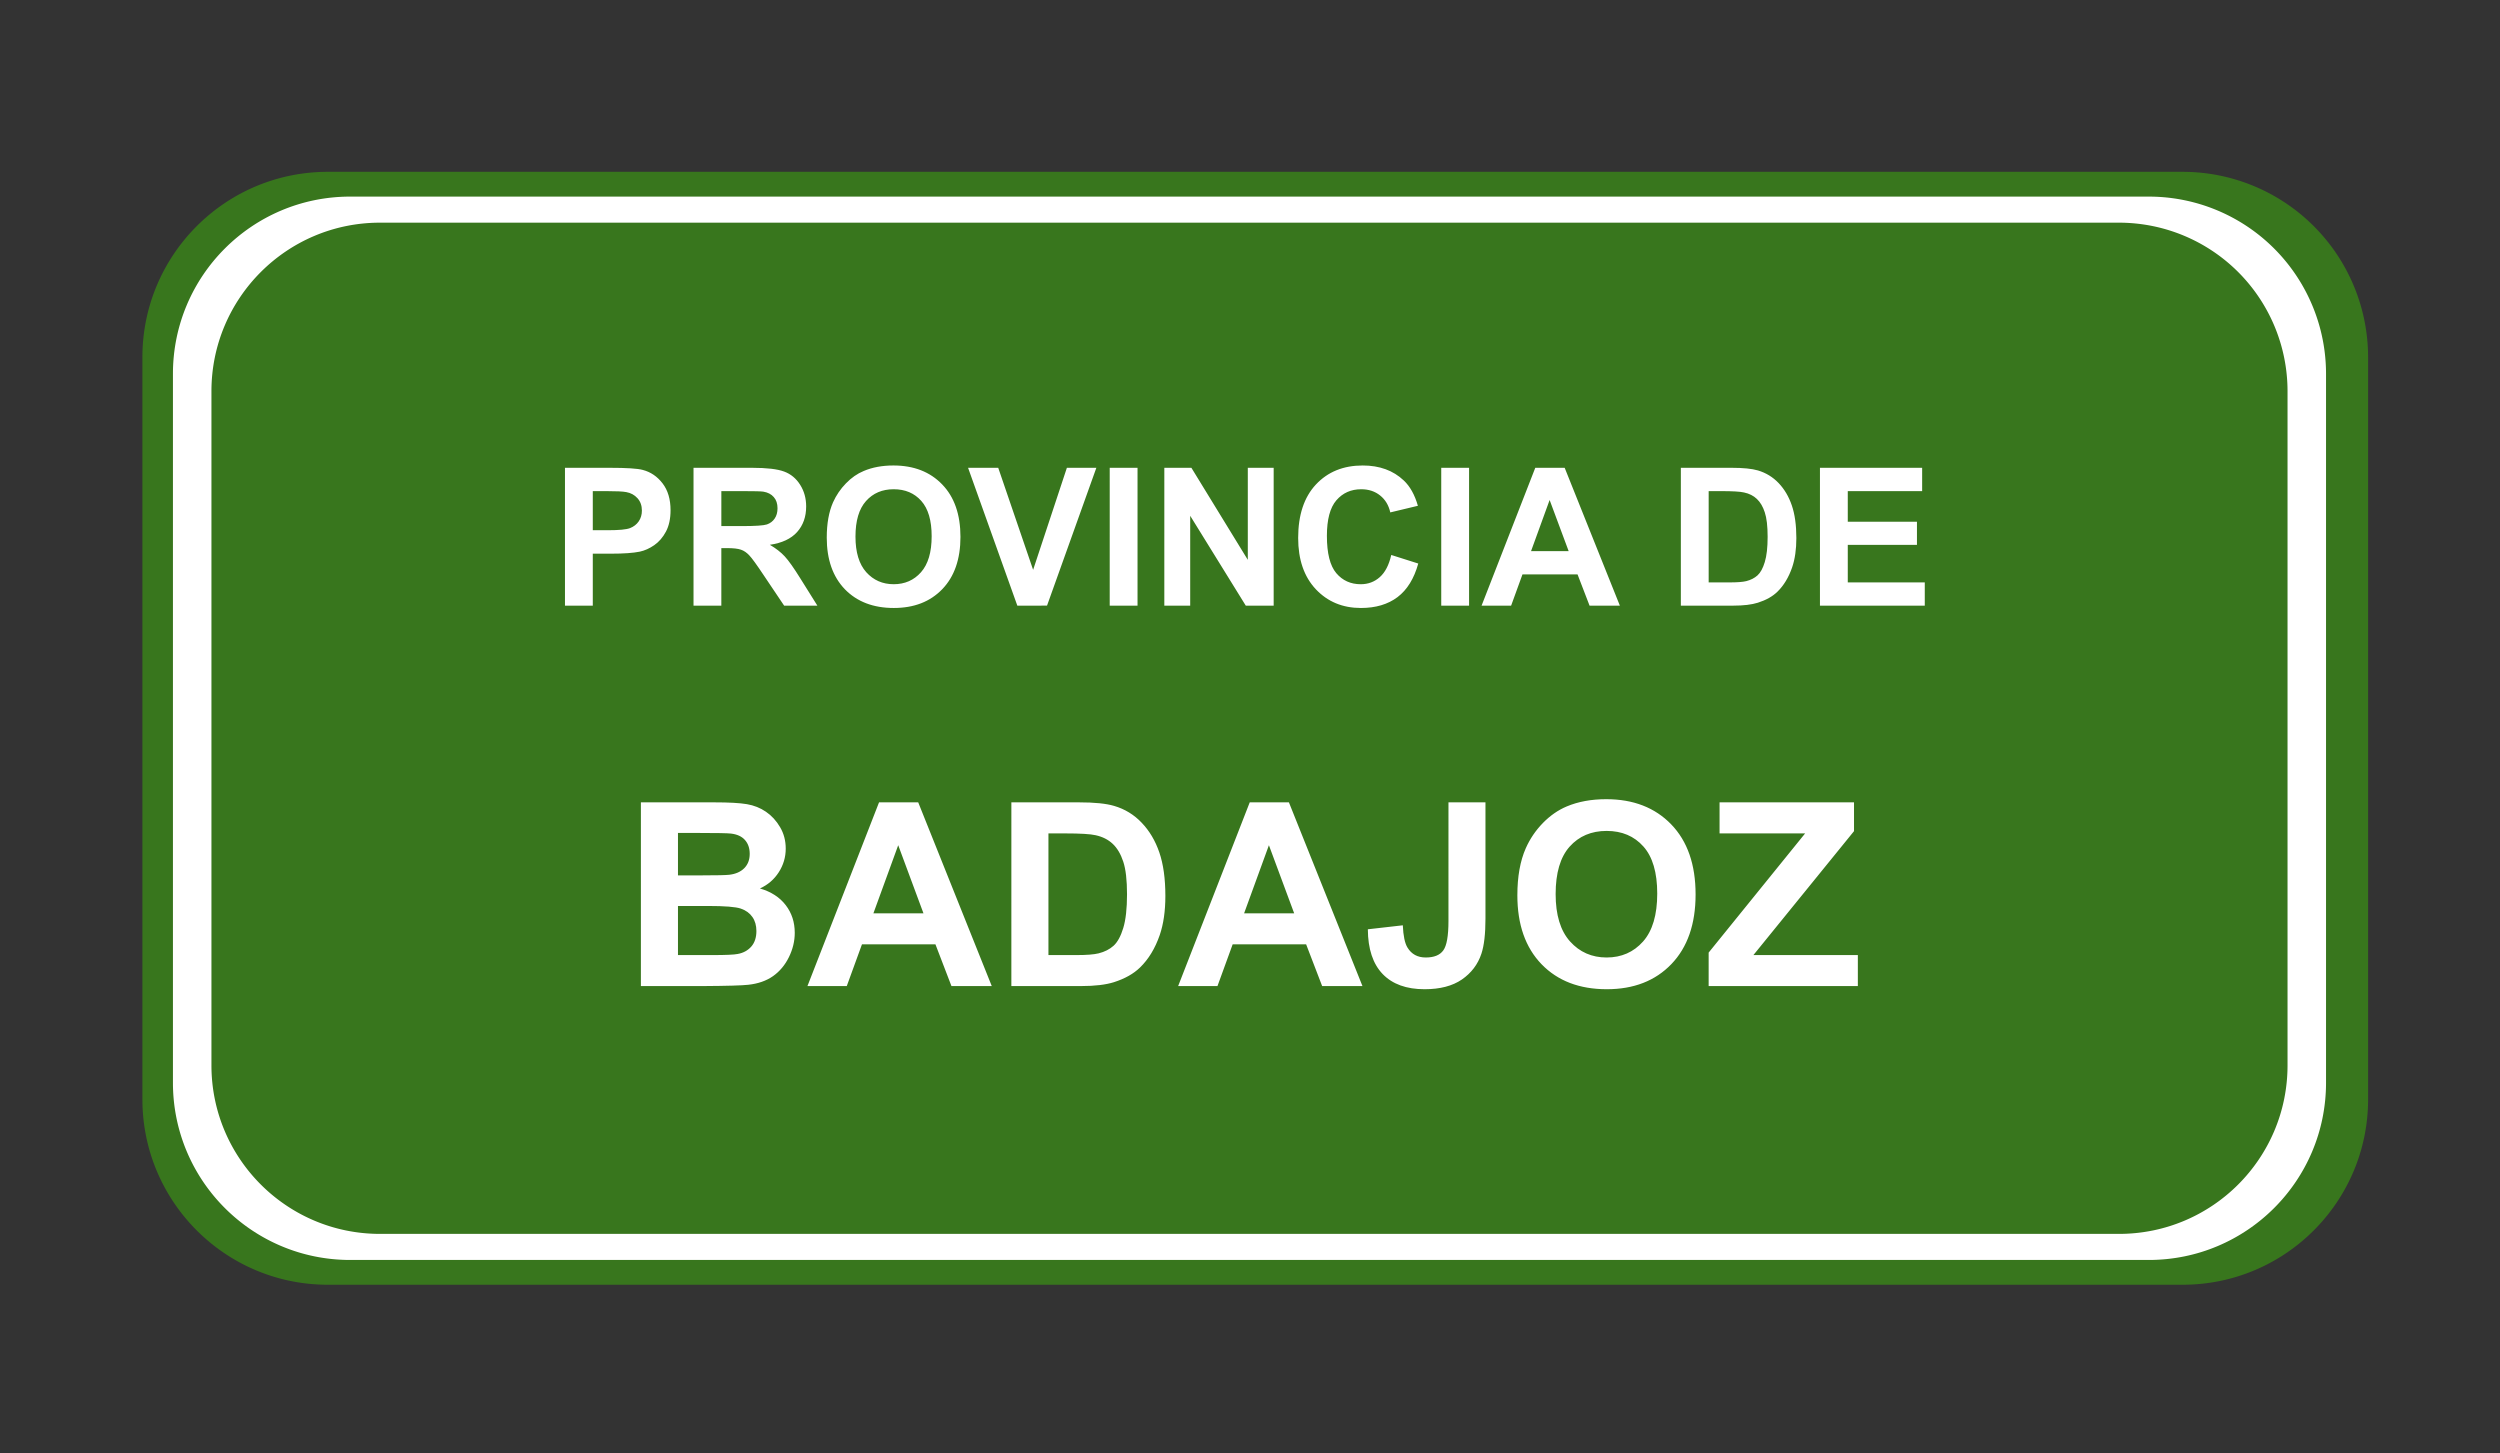 <svg xmlns="http://www.w3.org/2000/svg" fill="none" stroke-linecap="square" stroke-miterlimit="10" viewBox="0 0 519.451 302.003"><rect x="0" y="0" width="519.451" height="302.003" fill="#333333" stroke="none"/><clipPath id="a"><path d="M0 0h519.451v302.003H0z"/></clipPath><g clip-path="url(#a)"><path d="M0 0h519.451v302.003H0z"/><path fill="#38761d" fill-rule="evenodd" d="M29.588 74.242c0-21.286 17.256-38.541 38.541-38.541h385.374a38.54 38.54 0 0 1 38.542 38.541v154.161c0 21.286-17.256 38.542-38.542 38.542H68.13c-21.285 0-38.541-17.256-38.541-38.542z"/><path fill="#fff" fill-rule="evenodd" d="M35.934 77.675c0-20.338 16.487-36.825 36.825-36.825h373.72a36.825 36.825 0 0 1 36.825 36.825V224.97c0 20.338-16.487 36.825-36.824 36.825H72.76c-20.339 0-36.826-16.487-36.826-36.825z"/><path fill="#38761d" fill-rule="evenodd" d="M43.934 81.287c0-19.34 15.679-35.02 35.02-35.02h361.331a35.02 35.02 0 0 1 35.02 35.02v140.072c0 19.34-15.68 35.019-35.02 35.019H78.953c-19.34 0-35.019-15.679-35.019-35.02z"/><path d="M105.483 78.441h323.276v73.638H105.483z"/><path fill="#fff" d="M117.39 125.84V97.2h9.28q5.282 0 6.875.438 2.47.64 4.125 2.797 1.657 2.156 1.657 5.578 0 2.64-.953 4.437-.954 1.797-2.438 2.828-1.469 1.016-3 1.344-2.062.422-5.984.422h-3.782v10.797zm5.78-23.796v8.125h3.172q3.422 0 4.563-.437 1.156-.454 1.812-1.407.657-.968.657-2.234 0-1.563-.922-2.578-.922-1.016-2.328-1.266-1.032-.203-4.157-.203zm20.93 23.797V97.2h12.156q4.594 0 6.672.78 2.078.766 3.328 2.75 1.25 1.97 1.25 4.5 0 3.22-1.89 5.329-1.89 2.093-5.656 2.64 1.875 1.094 3.093 2.407 1.219 1.312 3.282 4.64l3.5 5.594h-6.907l-4.187-6.234q-2.219-3.344-3.047-4.204-.813-.875-1.734-1.187-.922-.328-2.907-.328h-1.172v11.953zm5.781-16.531h4.266q4.172 0 5.203-.344 1.031-.36 1.61-1.219.593-.86.593-2.14 0-1.454-.781-2.329-.766-.89-2.172-1.125-.703-.109-4.219-.109h-4.5zm21.903 2.39q0-4.375 1.312-7.343.985-2.188 2.672-3.922 1.688-1.75 3.703-2.578 2.672-1.141 6.172-1.141 6.328 0 10.125 3.937 3.797 3.922 3.797 10.907 0 6.937-3.781 10.86-3.766 3.905-10.063 3.905-6.39 0-10.172-3.89-3.765-3.907-3.765-10.735m5.968-.203q0 4.875 2.235 7.39 2.25 2.5 5.703 2.5 3.469 0 5.672-2.484 2.219-2.5 2.219-7.484 0-4.922-2.157-7.344t-5.734-2.422q-3.563 0-5.75 2.454-2.188 2.453-2.188 7.39m33.63 14.344L201.146 97.2h6.266l7.25 21.202 7.015-21.203h6.125l-10.25 28.64zm19.195 0V97.2h5.78v28.64zm11.347 0V97.2h5.625l11.72 19.124V97.2h5.374v28.64h-5.797L247.3 107.17v18.67zm47.153-10.531 5.61 1.78q-1.298 4.688-4.298 6.97-3 2.265-7.61 2.265-5.702 0-9.374-3.89-3.672-3.907-3.672-10.657 0-7.156 3.687-11.109 3.704-3.953 9.72-3.953 5.25 0 8.53 3.11 1.954 1.827 2.938 5.265l-5.734 1.375q-.5-2.234-2.11-3.516-1.61-1.297-3.922-1.297-3.187 0-5.172 2.297-1.968 2.282-1.968 7.39 0 5.438 1.953 7.75 1.953 2.298 5.078 2.298 2.297 0 3.953-1.469 1.672-1.469 2.39-4.61m10.386 10.53V97.2h5.782v28.64zm37.114 0h-6.297l-2.5-6.5h-11.438l-2.36 6.5h-6.14L319 97.2h6.109zm-10.64-11.327-3.954-10.625-3.86 10.625zM349.248 97.2h10.562q3.578 0 5.453.547 2.516.75 4.313 2.64t2.734 4.641.938 6.766q0 3.531-.875 6.094-1.079 3.125-3.063 5.062-1.5 1.47-4.062 2.282-1.922.609-5.125.609h-10.875zm5.78 4.844v18.969h4.313q2.422 0 3.5-.266 1.407-.36 2.328-1.187.938-.844 1.516-2.766.594-1.937.594-5.25 0-3.328-.594-5.094-.578-1.78-1.64-2.78-1.047-1-2.672-1.345-1.204-.28-4.75-.28zm23.122 23.797V97.2h21.234v4.843h-15.453v6.36h14.375v4.812h-14.375v7.797h16v4.828z"/><path d="M26.911 144.685h462.457v73.638H26.91z"/><path fill="#fff" d="M133.165 166.713h15.266q4.53 0 6.75.375 2.218.375 3.968 1.578 1.766 1.203 2.938 3.203 1.172 1.985 1.172 4.454 0 2.671-1.453 4.921-1.438 2.235-3.907 3.36 3.485 1.015 5.36 3.469 1.875 2.437 1.875 5.75 0 2.593-1.219 5.062-1.203 2.453-3.297 3.938-2.094 1.468-5.156 1.796-1.938.22-9.297.266h-13zm7.703 6.36v8.812h5.063q4.5 0 5.593-.125 1.985-.234 3.11-1.36 1.14-1.14 1.14-2.984 0-1.765-.984-2.875-.969-1.11-2.906-1.343-1.14-.125-6.578-.125zm0 15.171v10.204h7.14q4.173 0 5.282-.235 1.719-.312 2.797-1.515 1.078-1.22 1.078-3.25 0-1.72-.828-2.907-.828-1.203-2.406-1.75t-6.829-.547zm65.2 16.641h-8.376l-3.328-8.672H179.1l-3.157 8.672h-8.171l14.875-38.172h8.14zm-14.188-15.11-5.25-14.156-5.156 14.157zm18.262-23.062h14.078q4.766 0 7.266.735 3.359.984 5.75 3.515 2.406 2.516 3.656 6.172t1.25 9.031q0 4.703-1.172 8.125-1.438 4.157-4.094 6.735-2 1.953-5.406 3.047-2.563.812-6.828.812h-14.5zm7.703 6.453v25.282h5.75q3.234 0 4.672-.36 1.875-.469 3.11-1.578 1.234-1.125 2.015-3.687.781-2.579.781-7 0-4.422-.781-6.782-.781-2.375-2.188-3.703-1.406-1.328-3.562-1.797-1.625-.375-6.328-.375zm65.246 31.719h-8.375l-3.328-8.672h-15.266l-3.156 8.672h-8.172l14.875-38.172h8.141zm-14.187-15.11-5.25-14.156-5.157 14.157zm32.058-23.062h7.688v24.156q0 4.75-.844 7.297-1.11 3.328-4.062 5.36-2.938 2.015-7.75 2.015-5.657 0-8.703-3.156-3.047-3.172-3.079-9.297l7.266-.828q.14 3.281.969 4.625 1.25 2.063 3.797 2.063 2.578 0 3.64-1.47 1.078-1.468 1.078-6.109zm14.315 19.313q0-5.828 1.75-9.782 1.297-2.921 3.547-5.234 2.266-2.312 4.938-3.437 3.578-1.516 8.234-1.516 8.438 0 13.5 5.234 5.063 5.235 5.063 14.563 0 9.234-5.032 14.469-5.015 5.218-13.422 5.218-8.515 0-13.546-5.187-5.032-5.203-5.032-14.328m7.953-.25q0 6.484 2.985 9.828 3 3.344 7.61 3.344 4.609 0 7.562-3.313 2.953-3.328 2.953-9.969 0-6.562-2.875-9.781-2.875-3.234-7.64-3.234-4.766 0-7.688 3.265-2.907 3.266-2.907 9.86m31.793 19.109v-6.953l20.047-24.766h-17.78v-6.453h27.937v5.985l-20.906 25.75h21.703v6.437z"/></g></svg>
